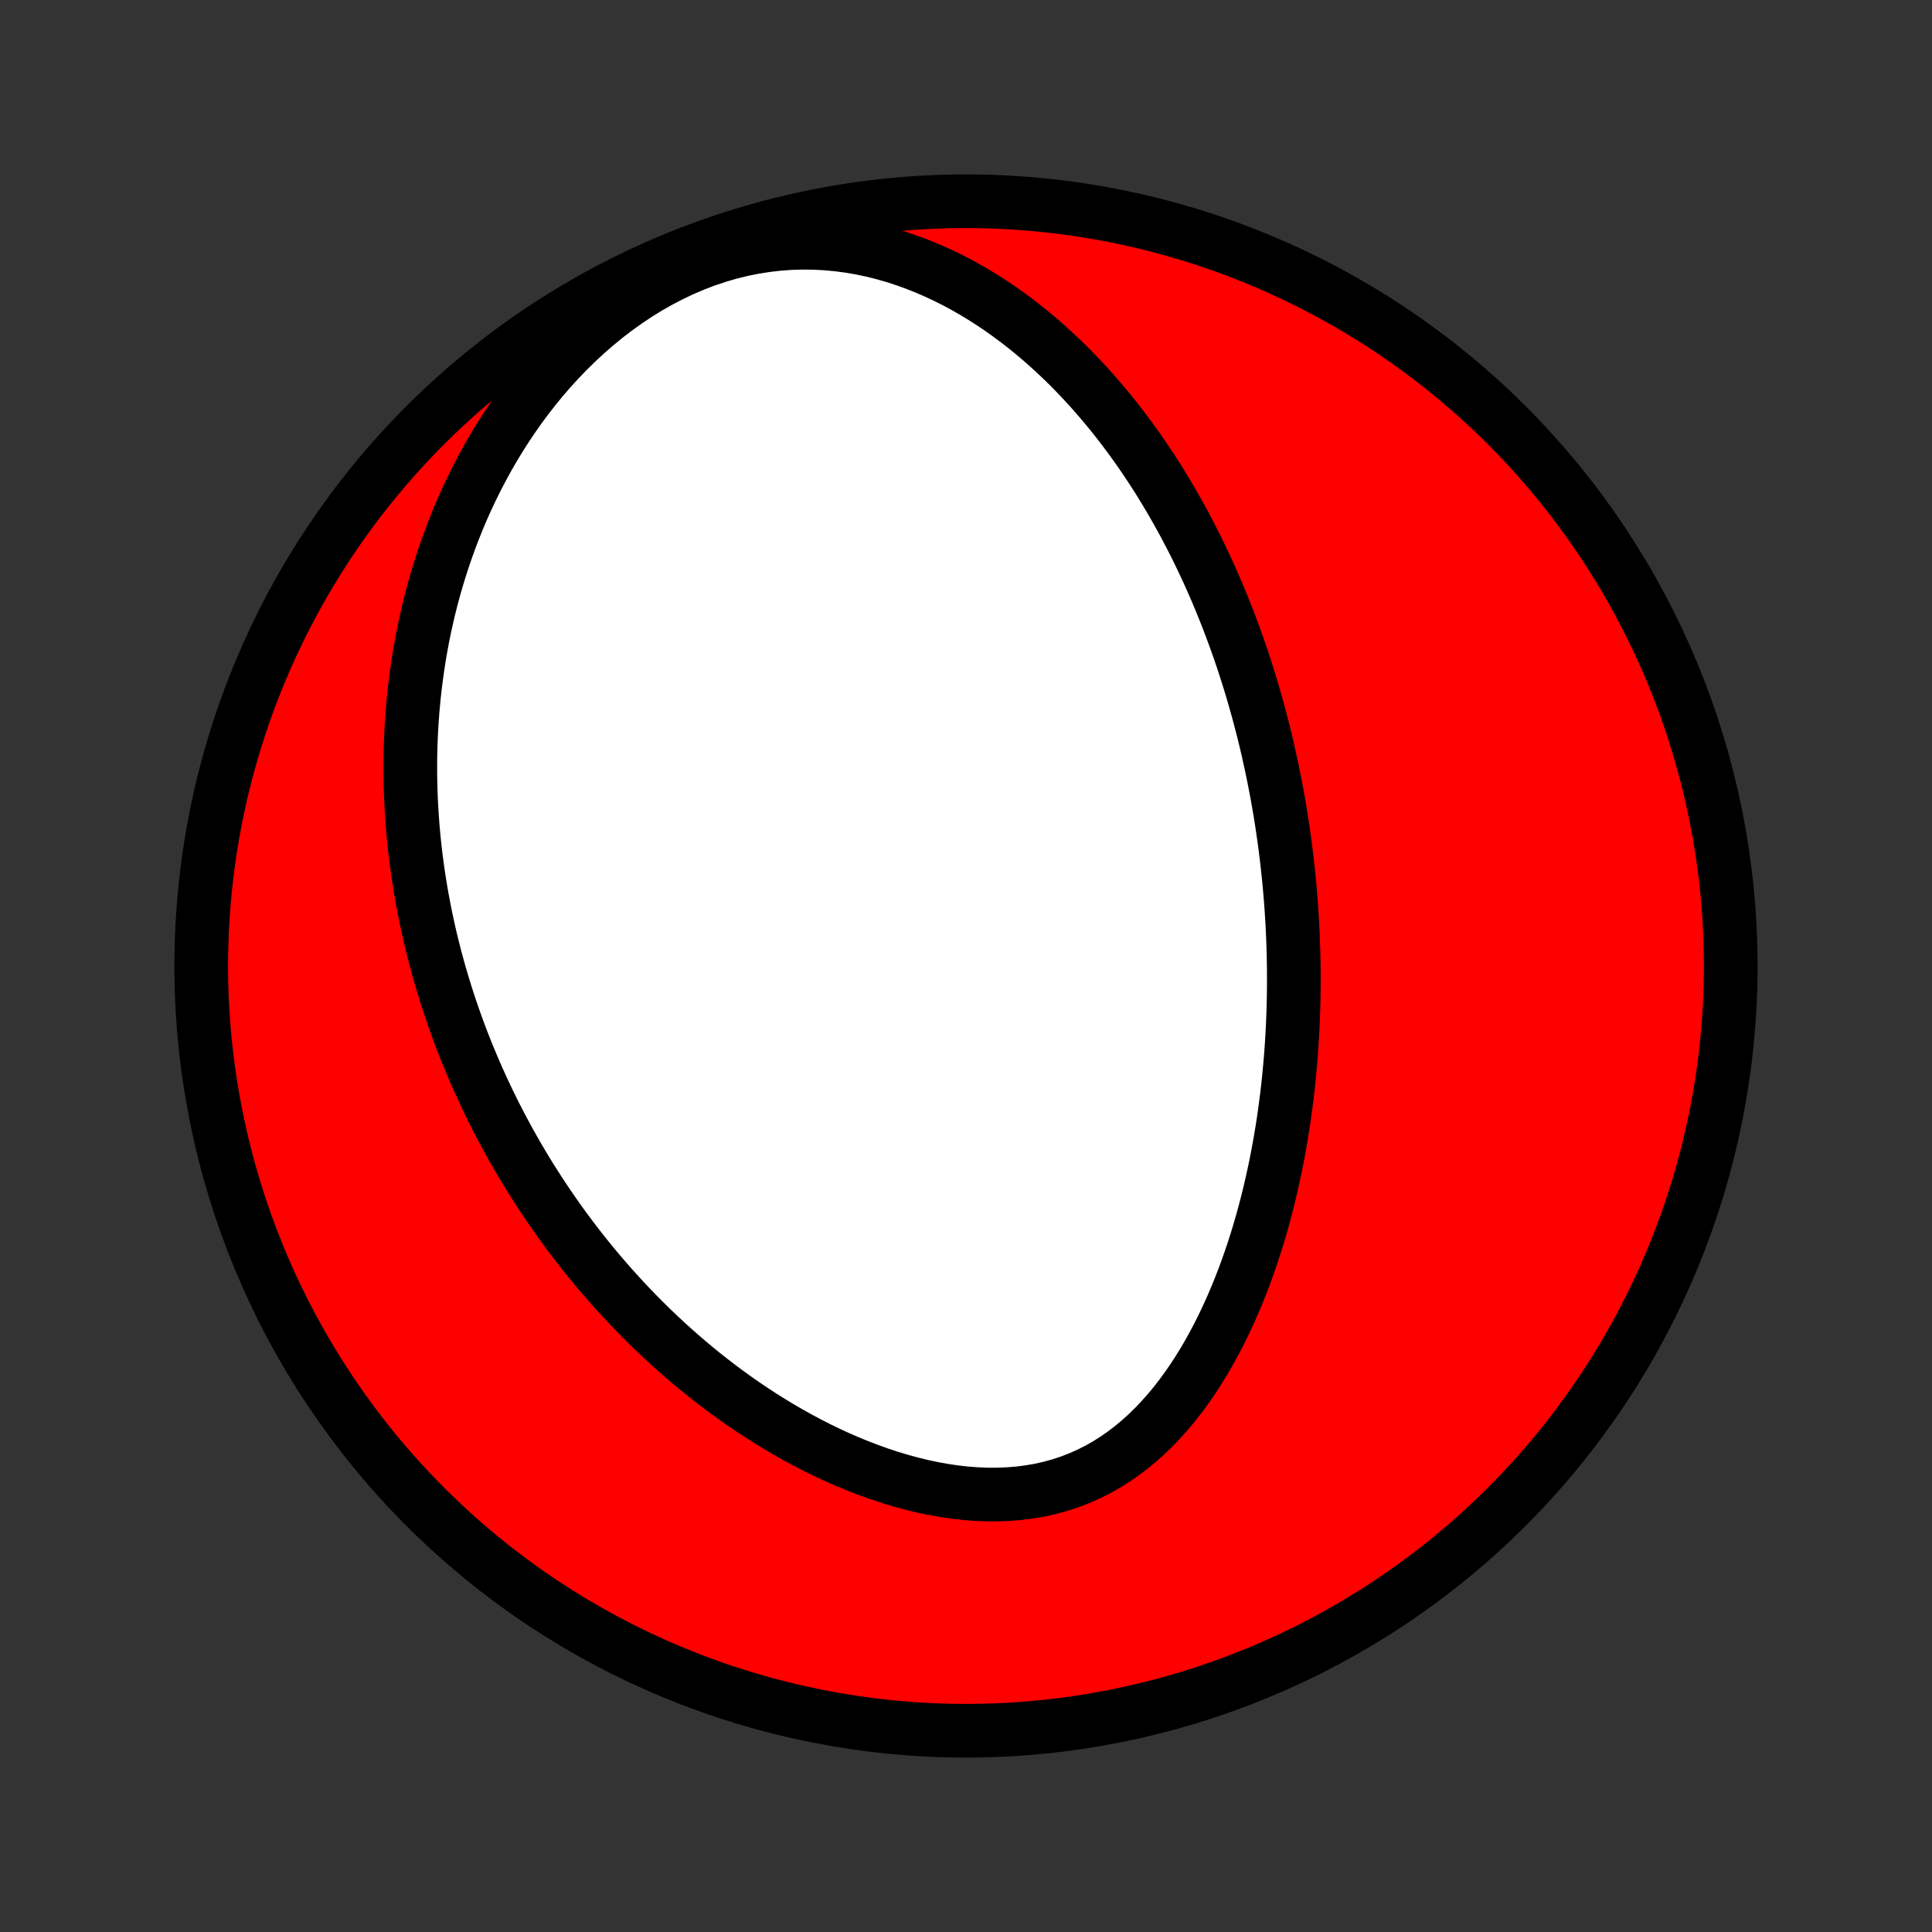 <?xml version="1.0" encoding="utf-8" standalone="no"?>
<!DOCTYPE svg PUBLIC "-//W3C//DTD SVG 1.1//EN"
  "http://www.w3.org/Graphics/SVG/1.1/DTD/svg11.dtd">
<!-- Created with matplotlib (http://matplotlib.org/) -->
<svg height="72pt" version="1.1" viewBox="0 0 72 72" width="72pt" xmlns="http://www.w3.org/2000/svg" xmlns:xlink="http://www.w3.org/1999/xlink">
 <rect x="0" y="0" width="72" height="72" fill="#333333" stroke="none"/>
 <defs>
  <style type="text/css">
*{stroke-linecap:butt;stroke-linejoin:round;}
  </style>
 </defs>
 <g id="figure_1">
  <g id="patch_1">
   <path d="
M0 72
L72 72
L72 0
L0 0
z
" style="fill:none;"/>
  </g>
  <g id="axes_1">
   <g id="PatchCollection_1">
    <defs>
     <path d="
M36 -7.5
C43.558 -7.5 50.808 -10.503 56.153 -15.848
C61.497 -21.192 64.5 -28.442 64.5 -36
C64.5 -43.558 61.497 -50.808 56.153 -56.153
C50.808 -61.497 43.558 -64.5 36 -64.5
C28.442 -64.5 21.192 -61.497 15.848 -56.153
C10.503 -50.808 7.5 -43.558 7.5 -36
C7.5 -28.442 10.503 -21.192 15.848 -15.848
C21.192 -10.503 28.442 -7.5 36 -7.5
z
" id="C0_0_a811fe30f3"/>
     <path d="
M47.375 -43.489
L47.429 -43.229
L47.482 -42.968
L47.533 -42.707
L47.583 -42.444
L47.63 -42.182
L47.676 -41.918
L47.72 -41.654
L47.762 -41.388
L47.802 -41.122
L47.841 -40.855
L47.878 -40.587
L47.913 -40.318
L47.946 -40.048
L47.977 -39.777
L48.007 -39.505
L48.035 -39.231
L48.061 -38.956
L48.085 -38.68
L48.107 -38.402
L48.127 -38.123
L48.145 -37.842
L48.162 -37.56
L48.176 -37.276
L48.188 -36.991
L48.198 -36.704
L48.206 -36.415
L48.212 -36.125
L48.216 -35.833
L48.217 -35.538
L48.216 -35.242
L48.213 -34.944
L48.207 -34.644
L48.199 -34.342
L48.188 -34.038
L48.175 -33.732
L48.159 -33.424
L48.14 -33.114
L48.119 -32.802
L48.094 -32.487
L48.066 -32.17
L48.036 -31.852
L48.002 -31.531
L47.965 -31.207
L47.924 -30.882
L47.88 -30.555
L47.833 -30.225
L47.782 -29.893
L47.726 -29.56
L47.667 -29.224
L47.604 -28.887
L47.537 -28.547
L47.465 -28.206
L47.389 -27.863
L47.308 -27.519
L47.223 -27.173
L47.132 -26.826
L47.037 -26.477
L46.936 -26.128
L46.83 -25.777
L46.718 -25.427
L46.6 -25.076
L46.477 -24.724
L46.347 -24.373
L46.211 -24.022
L46.069 -23.672
L45.919 -23.323
L45.763 -22.976
L45.6 -22.63
L45.43 -22.287
L45.252 -21.947
L45.066 -21.61
L44.873 -21.276
L44.671 -20.948
L44.461 -20.624
L44.242 -20.307
L44.015 -19.995
L43.779 -19.691
L43.533 -19.395
L43.279 -19.108
L43.015 -18.831
L42.742 -18.564
L42.459 -18.309
L42.166 -18.066
L41.864 -17.836
L41.552 -17.619
L41.231 -17.418
L40.901 -17.232
L40.562 -17.062
L40.214 -16.909
L39.858 -16.772
L39.495 -16.653
L39.124 -16.551
L38.747 -16.467
L38.364 -16.401
L37.975 -16.351
L37.583 -16.319
L37.186 -16.303
L36.787 -16.303
L36.385 -16.32
L35.982 -16.351
L35.578 -16.396
L35.174 -16.456
L34.77 -16.529
L34.367 -16.614
L33.966 -16.712
L33.567 -16.821
L33.171 -16.94
L32.778 -17.07
L32.388 -17.209
L32.002 -17.357
L31.62 -17.513
L31.242 -17.677
L30.869 -17.849
L30.5 -18.028
L30.137 -18.213
L29.779 -18.404
L29.426 -18.601
L29.079 -18.802
L28.737 -19.009
L28.4 -19.22
L28.07 -19.436
L27.744 -19.655
L27.425 -19.878
L27.111 -20.104
L26.803 -20.333
L26.501 -20.565
L26.204 -20.8
L25.913 -21.037
L25.628 -21.276
L25.348 -21.517
L25.073 -21.76
L24.804 -22.004
L24.541 -22.25
L24.282 -22.497
L24.029 -22.746
L23.781 -22.995
L23.538 -23.246
L23.3 -23.497
L23.067 -23.75
L22.838 -24.003
L22.615 -24.256
L22.396 -24.511
L22.181 -24.765
L21.971 -25.02
L21.766 -25.276
L21.564 -25.532
L21.367 -25.788
L21.174 -26.044
L20.985 -26.301
L20.8 -26.558
L20.619 -26.816
L20.442 -27.073
L20.269 -27.331
L20.099 -27.588
L19.933 -27.846
L19.77 -28.105
L19.611 -28.363
L19.455 -28.622
L19.303 -28.881
L19.154 -29.14
L19.008 -29.399
L18.866 -29.659
L18.726 -29.919
L18.59 -30.179
L18.456 -30.439
L18.326 -30.7
L18.198 -30.961
L18.074 -31.223
L17.952 -31.485
L17.833 -31.748
L17.717 -32.011
L17.604 -32.274
L17.493 -32.539
L17.385 -32.803
L17.28 -33.069
L17.177 -33.335
L17.077 -33.602
L16.98 -33.87
L16.885 -34.138
L16.793 -34.407
L16.703 -34.678
L16.616 -34.949
L16.532 -35.221
L16.45 -35.494
L16.37 -35.769
L16.294 -36.044
L16.219 -36.321
L16.148 -36.599
L16.079 -36.878
L16.012 -37.158
L15.949 -37.441
L15.888 -37.724
L15.829 -38.009
L15.774 -38.295
L15.721 -38.584
L15.671 -38.873
L15.624 -39.165
L15.579 -39.458
L15.538 -39.753
L15.499 -40.05
L15.464 -40.349
L15.431 -40.65
L15.402 -40.953
L15.376 -41.257
L15.354 -41.565
L15.334 -41.874
L15.318 -42.185
L15.306 -42.499
L15.297 -42.815
L15.292 -43.133
L15.291 -43.454
L15.293 -43.777
L15.3 -44.102
L15.311 -44.431
L15.326 -44.761
L15.346 -45.094
L15.37 -45.43
L15.399 -45.768
L15.432 -46.109
L15.471 -46.452
L15.515 -46.798
L15.564 -47.147
L15.618 -47.498
L15.678 -47.851
L15.744 -48.207
L15.816 -48.566
L15.895 -48.926
L15.979 -49.29
L16.071 -49.655
L16.169 -50.023
L16.274 -50.392
L16.387 -50.764
L16.507 -51.137
L16.635 -51.512
L16.771 -51.889
L16.915 -52.267
L17.067 -52.646
L17.228 -53.026
L17.398 -53.406
L17.578 -53.787
L17.767 -54.168
L17.965 -54.548
L18.173 -54.928
L18.391 -55.307
L18.62 -55.684
L18.859 -56.06
L19.109 -56.433
L19.369 -56.803
L19.64 -57.169
L19.923 -57.532
L20.216 -57.89
L20.521 -58.242
L20.837 -58.588
L21.164 -58.927
L21.502 -59.258
L21.851 -59.581
L22.21 -59.894
L22.581 -60.197
L22.961 -60.489
L23.351 -60.768
L23.75 -61.034
L24.158 -61.286
L24.574 -61.523
L24.998 -61.743
L25.428 -61.948
L25.864 -62.134
L26.305 -62.303
L26.75 -62.452
L27.199 -62.583
L27.649 -62.694
L28.101 -62.785
L28.553 -62.856
L29.004 -62.908
L29.453 -62.941
L29.9 -62.954
L30.344 -62.949
L30.784 -62.926
L31.219 -62.886
L31.649 -62.829
L32.073 -62.757
L32.491 -62.669
L32.903 -62.567
L33.307 -62.452
L33.705 -62.323
L34.095 -62.183
L34.478 -62.032
L34.853 -61.871
L35.221 -61.699
L35.58 -61.519
L35.932 -61.331
L36.276 -61.134
L36.613 -60.931
L36.941 -60.721
L37.263 -60.505
L37.576 -60.283
L37.882 -60.056
L38.181 -59.825
L38.472 -59.589
L38.757 -59.349
L39.034 -59.106
L39.304 -58.86
L39.568 -58.611
L39.825 -58.36
L40.075 -58.106
L40.32 -57.85
L40.557 -57.592
L40.789 -57.333
L41.015 -57.073
L41.235 -56.811
L41.45 -56.548
L41.659 -56.285
L41.862 -56.021
L42.061 -55.756
L42.254 -55.491
L42.443 -55.225
L42.626 -54.96
L42.805 -54.694
L42.979 -54.428
L43.149 -54.163
L43.314 -53.897
L43.475 -53.631
L43.632 -53.366
L43.785 -53.101
L43.934 -52.836
L44.08 -52.572
L44.221 -52.308
L44.359 -52.044
L44.494 -51.781
L44.625 -51.518
L44.753 -51.255
L44.877 -50.993
L44.999 -50.732
L45.117 -50.471
L45.232 -50.21
L45.345 -49.949
L45.454 -49.689
L45.561 -49.429
L45.665 -49.17
L45.767 -48.911
L45.866 -48.652
L45.962 -48.393
L46.056 -48.135
L46.148 -47.877
L46.237 -47.619
L46.324 -47.361
L46.408 -47.104
L46.49 -46.846
L46.571 -46.589
L46.649 -46.331
L46.724 -46.074
L46.798 -45.816
L46.87 -45.559
L46.94 -45.301
L47.008 -45.043
L47.074 -44.785
L47.138 -44.527
L47.2 -44.268
L47.26 -44.009
z
" id="C0_1_6c60d87a45"/>
    </defs>
    <g clip-path="url(#p1bffca34e9)">
     <use style="fill:#ff0000;stroke:#000000;stroke-width:2.0;" x="0.0" xlink:href="#C0_0_a811fe30f3" y="72.0"/>
    </g>
    <g clip-path="url(#p1bffca34e9)">
     <use style="fill:#ffffff;stroke:#000000;stroke-width:2.0;" x="0.0" xlink:href="#C0_1_6c60d87a45" y="72.0"/>
    </g>
   </g>
  </g>
 </g>
 <defs>
  <clipPath id="p1bffca34e9">
   <rect height="72.0" width="72.0" x="0.0" y="0.0"/>
  </clipPath>
 </defs>
</svg>
